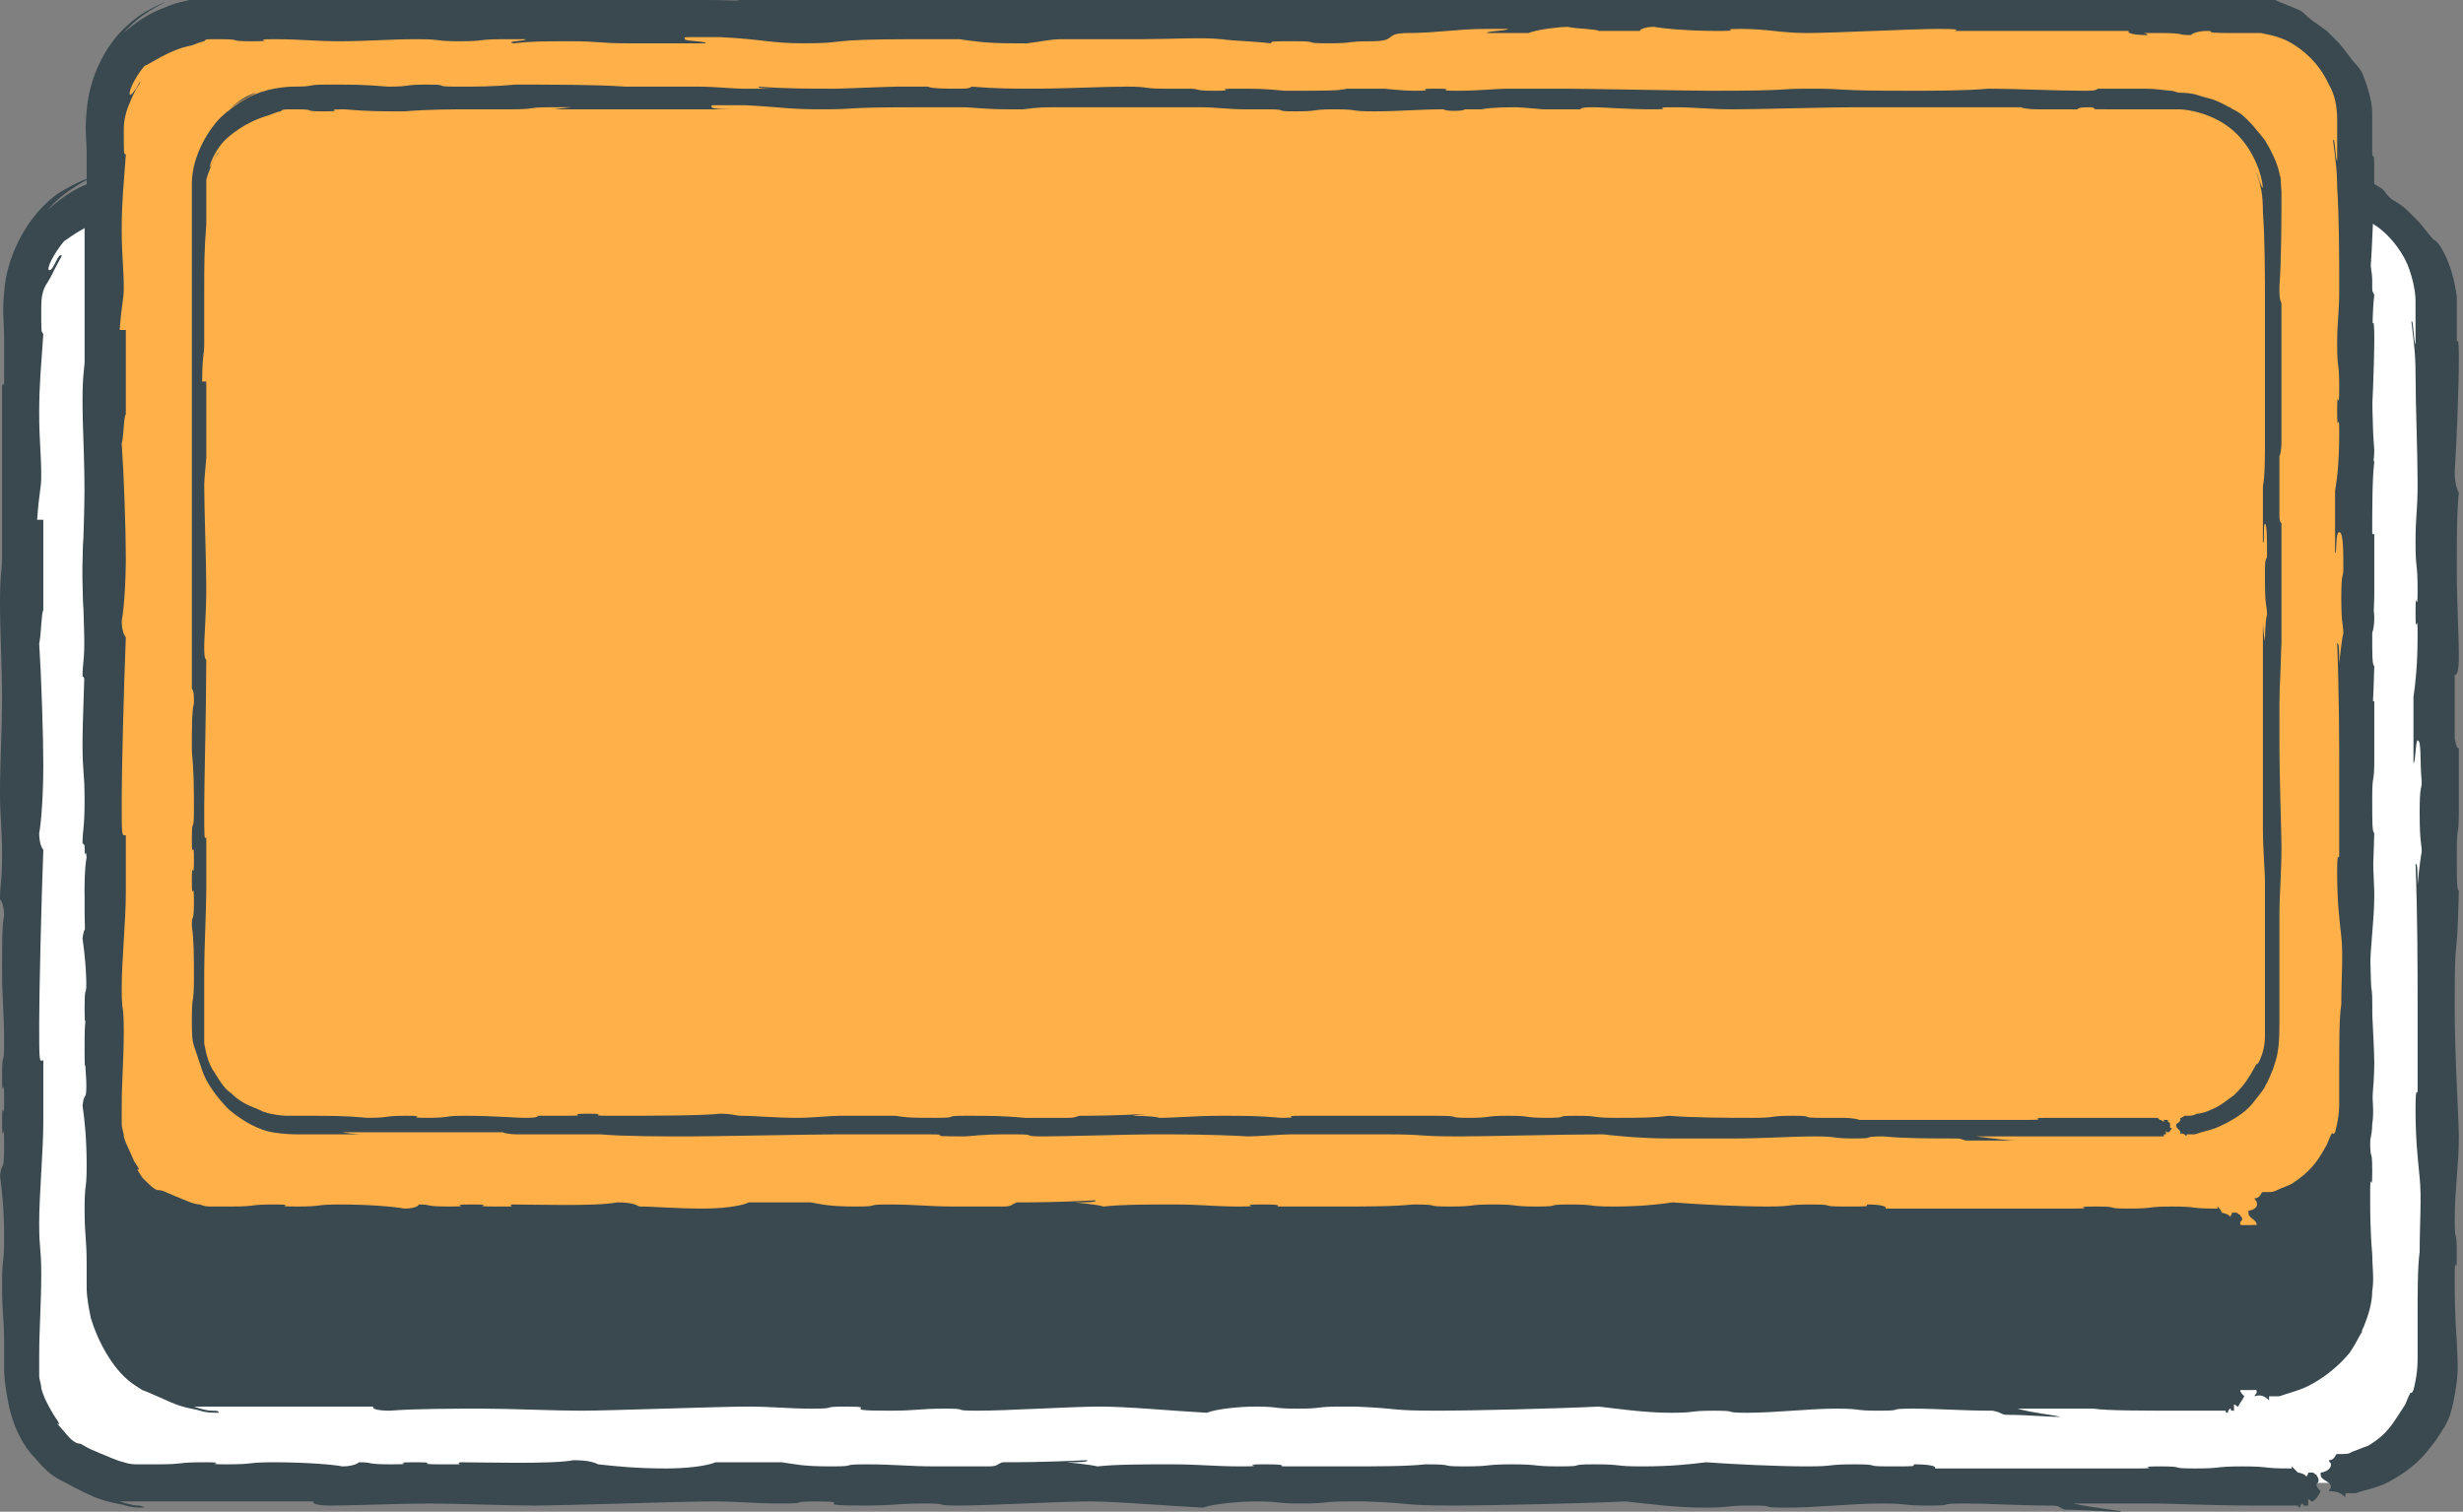 <?xml version="1.0" encoding="utf-8"?>
<!-- Generator: Adobe Illustrator 18.0.0, SVG Export Plug-In . SVG Version: 6.00 Build 0)  -->
<!DOCTYPE svg PUBLIC "-//W3C//DTD SVG 1.1//EN" "http://www.w3.org/Graphics/SVG/1.1/DTD/svg11.dtd">
<svg version="1.1" id="Layer_1" xmlns="http://www.w3.org/2000/svg" xmlns:xlink="http://www.w3.org/1999/xlink" x="0px" y="0px"
	 viewBox="0 0 119.4 73.3" enable-background="new 0 0 119.4 73.3" xml:space="preserve">
<rect x="0" y="0" width="119.4" height="73.3" fill="#808080" stroke="none"/>
<g>
	<g>
		<path fill="#FFFFFF" d="M112.8,71.9H6.7c-3.1,0-5.7-2.5-5.7-5.7V14.9c0-3.1,2.5-5.7,5.7-5.7h106.2c3.1,0,5.7,2.5,5.7,5.7v51.3
			C118.5,69.4,116,71.9,112.8,71.9z"/>
		<g>
			<g>
				<path fill-rule="evenodd" clip-rule="evenodd" fill="#3A494F" d="M102.9,73.3c-0.8,0-1.8-0.1-2.8-0.1c-0.3-0.1-0.2-0.2-0.7-0.2
					c-1.7,0-2.8-0.1-4.2-0.1s-0.3,0.1-1.7,0.1s-0.9-0.1-2.3-0.1s-3.1,0.2-4.6,0.2s-0.3-0.1-1.7-0.1c-1.4,0-0.9,0.1-2.3,0.1
					s-2.8-0.2-3.8-0.3c-2.1,0.1-6.8,0.2-8.2,0.2c-2.8,0-1.8-0.1-4.4-0.2c0,0,0.6,0-0.8,0s-0.9,0.1-2.3,0.1s-0.9-0.1-2.3-0.1
					c-0.6,0-1.9,0.1-2.5,0.3c-2-0.1-4.1-0.3-5.5-0.3c-1.4,0-4.9,0.2-6.3,0.2s-0.3-0.1-1.7-0.1s-1.4,0.1-2.9,0.1
					c-2.9,0-0.3-0.2-2.3-0.2c-1.4,0-0.3,0.1-1.7,0.1s-2-0.1-3.4-0.1c-1.4,0-7.2,0.2-8.6,0.2c-1.4,0-3.8-0.1-5.1-0.1
					c-1.4,0-3.6,0.1-4.8,0.1c-0.6,0-0.9-0.1-0.8-0.2c0,0-2.3,0-4.6,0c-1.2,0-2.3,0-3.2,0c-0.4,0-0.8,0-1.1,0c-0.3,0-0.5,0-0.5,0
					c0.3,0.1,0.7,0.2,0.9,0.2c0.2,0,0.3,0.1,0.3,0.1c-0.4,0-0.6,0-0.9-0.1c-0.3-0.1-0.7-0.1-1.5-0.4C3.7,72.2,3.4,72,3,71.8
					c-0.4-0.2-0.7-0.4-1.3-1.1c-0.6-0.6-1.1-1.6-1.3-2.7c-0.1-0.5-0.2-1.1-0.2-1.6c0-0.5,0-0.9,0-1.2c0-1.4-0.1-1.4-0.1-2.9
					c0-1.4,0.1-0.9,0.1-2.3S0.1,57.8,0,57c0.1-0.8,0.2,0,0.2-1.5s-0.1,0.3-0.1-1.1c0-1.4,0.1,0.3,0.1-1.1s-0.1,0.3-0.1-1.1
					s0.1-0.3,0.1-1.7c0-1.4-0.1-2-0.1-3.4s0-2.3,0.1-2.7c0-0.4-0.1-0.7-0.2-0.8c0-0.8,0.1-0.8,0.1-2.2S0,39.8,0,38.4
					c0-1.4,0.1-3.1,0.1-4.6c0-1.4-0.1-3.1-0.1-4.6c0-1.4,0.1-1.6,0.1-2.1c0-2.8,0-5.6,0-8.4c0.1-0.3,0.1,0.5,0.1-0.9
					c0-0.4,0-0.9,0-1.5c0-0.6-0.1-1.2,0-2.1c0.1-1.7,1-3.4,2.1-4.4c0,0,0.4-0.4,1-0.7c0.5-0.3,1.1-0.5,1.1-0.5
					c0.1,0-1.3,0.6-2.1,1.6c0,0,0.9-0.9,2-1.3c1.1-0.5,2.4-0.5,2.4-0.5c1.5,0,0.7-0.1,2.1-0.1c1.4,0,2,0.1,3.4,0.1s0.9-0.1,2.3-0.1
					s0.3,0.1,1.7,0.1s2-0.1,3.4-0.1c1.4,0,4.9,0.1,6.3,0.1c1.1,0,3.5,0,4.2-0.1c0.8,0.1,2,0.1,2.5,0.2c1.6,0,1.9,0.1,1.9-0.1
					s-1.1-0.1-1-0.2c1.5,0.1,3,0.2,4.4,0.2c0.4,0,3.1-0.1,3.5-0.3h2.1c0.1,0.1,1.2,0.2,1.7,0.3c0.4,0,0.7-0.1,0.9-0.2
					c1.5,0.1,2.4,0.2,3.8,0.2s3.7-0.2,5.1-0.2s0.9,0.1,2.3,0.1s1.1,0,1.3-0.1c0.9,0.1,0.1,0.2,1.5,0.2c1.4,0-0.3-0.1,1.1-0.1
					s1.4,0.1,2.9,0.1c2.5,0,3.1,0,3.5-0.3h2.1c0.1,0.1,0.9,0.3,1.8,0.3c1.4,0-0.3-0.1,1.1-0.1s-0.3,0.1,1.1,0.1
					c1.4,0,2.1-0.1,3.1-0.2c0.9-0.1,1.7,0,3.2,0c1.4,0,7.2,0.2,8.6,0.2c4.9,0,3.4-0.2,5.7-0.2c2.4,0,0.8,0.2,5.7,0.2
					c1.4,0,3.1-0.1,4.6-0.1s3.9,0.1,5.5,0.2c0.5,0,0.8-0.1,0.9-0.2c0,0,0.5,0,1,0c0.5,0,1,0,1,0c0.8,0,1.2,0.2,1.4,0.3
					c0.3,0.1,0.5,0.2,1,0.5c0.3,0.2,0.2,0.3,0.6,0.6c0,0,0.4,0.2,0.7,0.5c0.3,0.3,0.6,0.6,0.6,0.6c0.5,0.6,0.6,0.8,0.8,0.9
					c0.1,0.1,0.2,0.2,0.4,0.6c0.3,0.6,0.5,1.3,0.6,2.1c0,0.4,0,0.8,0,1.1c0,0.3,0,0.6,0,0.9c0,0.5,0.1-0.5,0.1,1
					c0,1.4-0.1,3.9-0.2,5.5c0,0.5,0.1,0.8,0.2,1c-0.1,0.9-0.1,2.4-0.1,3.8c0,1.4,0.1,3,0.1,4.2c0,0.6-0.1,0.9-0.2,0.8v3.1
					c0.1,0.5,0.1,0.4,0.2,0.5v3c0,1.4-0.1,0.6-0.1,2.1c0,1.4,0,1.7,0.1,1.8c-0.1,4.1-0.2,1.6-0.2,5.6c0,2.5,0.2,5.5,0.2,6.3
					c0,1.4-0.2,2.6-0.2,4c0,1.4,0.1,0.3,0.1,1.7s-0.1-0.3-0.1,1.1c0,0.7,0,1.9,0.1,3.1c0,0.6,0.1,1.2,0,2c-0.1,0.7-0.2,1.3-0.4,1.8
					c-0.1,0.2-0.1,0.2-0.2,0.4c-0.1,0.1-0.2,0.4-0.7,1c-0.5,0.7-1.3,1.3-2.1,1.7c-0.4,0.2-0.8,0.3-1.2,0.4l-0.3,0.1
					c-0.1,0-0.2,0-0.2,0l-0.1,0l-0.2,0c0,0.1,0,0.1,0,0.2c-0.2-0.2-0.4-0.3-0.8-0.3c0-0.1,0.1-0.1,0.1-0.2c0-0.3-0.5-0.3-0.5-0.6
					c0-0.1,0-0.1,0-0.1c0.1,0,0.5-0.1,0.5-0.4c0-0.1-0.1-0.1-0.1-0.2c0.3,0,0.3-0.3,0.4-0.3c0.1,0,0.1,0,0.2,0c0,0,0,0,0.1,0
					c0.1,0,0.3,0,0.4-0.1c0.3-0.1,0.5-0.2,0.8-0.3c1-0.6,1.2-1.1,1.8-2c0.4-1,0.2-0.3,0.4-0.7c0.1-0.4,0.2-0.9,0.2-1.5
					c0-0.6,0-1.3,0-2c0-1.3,0-2.5,0.1-3.2c0-1.4,0.1-2.6,0-3.6s-0.2-1.9-0.2-3.3s0.1-0.5,0.1-1c0-1.1,0-2.8,0-4.2
					c0-1.4,0-4.2-0.1-6.7c0.1-0.1,0.1,0.5,0.1,1c0,0,0.1-1.1,0.2-1.6c0-0.4-0.1-0.4-0.1-1.9c0-1.4,0.1-1.1,0.1-1.5c-0.1-1,0-2-0.2-2
					c-0.1,0-0.1,1.1-0.2,1.1v-3.2c0.1-0.7,0.2-1.6,0.2-3c0-1.4-0.1,0.3-0.1-1.1c0-1.4,0.1,0.3,0.1-1.1s-0.1-0.9-0.1-2.3
					c0-1.4,0.1-1.4,0.1-2.9c0-1.4-0.1-3.8-0.1-5.3c0-1-0.1-1.6-0.2-2.5c0.1-0.2,0.1,1,0.2,1.1c0-0.7,0-1.4,0-2.1
					c0-0.6-0.2-1.3-0.4-1.8c-0.5-1.1-1.4-1.9-2-2.1c-0.5-0.3-1.1-0.5-1.6-0.5c-0.5,0-1.1,0-1.6,0v0c-1.6,0-0.7-0.1-1.2-0.1
					c-0.5,0-0.7,0.1-0.8,0.2c-0.8,0-0.2-0.1-1.6-0.1s-0.6,0-0.7,0.1c-0.8,0-1.1-0.1-1-0.2c-2.7,0-6.1,0-9,0c-0.2,0,0.6-0.1-0.8-0.1
					s-5.4,0.2-6.9,0.2s-2-0.2-3.4-0.2s0.3,0.1-1.1,0.1S82.5,10.1,82,10c-0.4,0-0.7,0.1-0.8,0.2h-2.1c-0.1-0.1-1.2-0.1-1.6-0.2
					c-0.4,0-1.5,0.1-2,0.3h-2.1c-0.1-0.1,1.1-0.1,1.1-0.2c-0.5,0,0.3,0-1.2,0s-2.6,0.2-4,0.2s-0.9-0.1-2.3-0.1
					c-1.4,0-0.9,0.1-2.3,0.1s-0.3-0.1-1.7-0.1s-1.1,0-1.3,0.1c-0.8-0.1-1.7-0.1-2.6-0.2c-0.9-0.1-2.7,0-4.1,0s-3.1,0-4.2,0
					c-0.6,0-1,0.1-1.9,0.2c0,0,0.6,0-0.8,0s-2-0.1-2.8-0.2c-0.4,0-0.9,0-2.4,0c-4.9,0-3.4,0.2-5.7,0.2c-1.9,0-2.2-0.2-4.4-0.3h-1.5
					c-0.5,0-0.4,0-0.4,0.1s1.1,0.1,1.1,0.2h-4.1c-1.4,0-1.5-0.1-2.9-0.1s-2.1,0-3,0.1c-0.2-0.1,1-0.1,1-0.2c-0.5,0,0.3,0-1.2,0
					s-0.9,0.1-2.3,0.1s-0.9-0.1-2.3-0.1c-1.4,0-2.6,0.1-4,0.1s-2-0.1-3.4-0.1c-1.4,0,0.3,0.1-1.1,0.1S8.4,10.2,7,10.2
					c-0.7,0-0.7,0.1-0.8,0.1c-0.1,0-0.1,0.1-0.7,0.2c-1.2,0.3-2.1,1-2.4,1.2c-0.5,0.6-0.9,1.4-0.7,1.4c0.1,0,0.2-0.2,0.3-0.4
					c0.1-0.2,0.2-0.4,0.3-0.3c-0.4,0.7-0.5,1-0.7,1.3C2.1,14,2,14.3,2,14.9c0,1.4,0,1.1,0.1,1.3c-0.1,1.5-0.2,2.4-0.2,3.8
					c0,1.4,0.1,2,0.1,3.1c0,0.6-0.1,0.7-0.2,2.1h0.3v4.4c-0.1,0.1-0.1,1.2-0.2,1.6c0.1,1.5,0.2,4.5,0.2,5.9c0,1.4-0.1,2.8-0.2,3.3
					c0,0.4,0.1,0.7,0.2,0.8c-0.1,2.6-0.2,7-0.2,8.4c0,1.9,0,1.9,0.2,1.8v3c0,1.4-0.2,3.5-0.2,4.9S2,60.4,2,61.8s-0.1,2.6-0.1,4
					c0,0.4,0,0.6,0,0.9c0,0.2,0.1,0.4,0.1,0.6c0.1,0.4,0.3,0.8,0.6,1.3c0.7,1-0.3-0.1,0.5,0.8C3.5,69.9,3.7,70,3.9,70
					c0.2,0.1,0.3,0.2,0.8,0.4c0.5,0.2,0.9,0.4,1.3,0.5C6.3,71,6.5,71,6.7,71c0.3,0,0.6,0,0.9,0c1.4,0,0.9-0.1,2.3-0.1
					c1.4,0-0.3,0.1,1.1,0.1s0.9-0.1,2.3-0.1s2.8,0.1,3.3,0.2c0.4,0,0.7-0.1,0.8-0.2c0.8,0,0.2,0.1,1.6,0.1s-0.3-0.1,1.1-0.1
					S19.9,71,21.4,71s0.6,0,0.9-0.1c1.1,0,4.5,0.1,5.5-0.1c0.7,0,1,0.1,1.2,0.2c0.9,0.1,1.9,0.2,3.3,0.2c0.9,0,1.9-0.1,2.4-0.3h3.2
					c0.7,0.1,1,0.2,2.4,0.2s0.3-0.1,1.7-0.1c1.4,0,2,0.1,3.4,0.1c1.4,0,1.9,0,2.5,0c0.5,0,0.4-0.1,0.7-0.2c0.6,0,2,0,4.1-0.1
					c0.1,0.1-0.5,0.1-1,0.1c0,0,1.1,0.1,1.5,0.2c0.9-0.1,2.2-0.1,3.6-0.1c1.4,0,2,0.1,3.4,0.1c1.4,0-0.3-0.1,1.1-0.1s0.5,0.1,1,0.1
					c1.1,0,1.6,0,3,0c1.4,0,2.9,0,3.8-0.1v0c1.6,0,0.5,0.1,1.9,0.1s0.9-0.1,2.3-0.1s0.9,0.1,2.3,0.1s0.3-0.1,1.7-0.1
					s0.9,0.1,2.3,0.1s2.3-0.1,3.1-0.2c1.4,0.1,3.5,0.2,4.9,0.2s0.9-0.1,2.3-0.1s0.3,0.1,1.7,0.1s1.1,0,1.2-0.1c0.8,0,1.1,0.1,1,0.2
					h9.8c1.4,0-0.3-0.1,1.1-0.1s0.3,0.1,1.7,0.1c1.4,0,0.9-0.1,2.3-0.1s0.9,0.1,2.3,0.1c0.1,0,0.1,0,0.1,0c0,0,0,0,0,0c0,0,0,0,0,0
					c0,0,0,0,0-0.1c0.1,0.1,0.2,0.2,0.3,0.3c0.1,0,0.4,0.1,0.4,0.2c0,0,0.1-0.1,0.1-0.2h0.2c0.1,0,0.1,0.1,0.2,0.1
					c0,0.1,0.1,0.1,0.1,0.3c0,0.1-0.1,0.1-0.1,0.2c0,0.1,0.1,0.2,0.2,0.3c-0.1,0.2-0.2,0.4-0.4,0.5c-0.1,0-0.1-0.1-0.2-0.1v0.3h-0.2
					c-0.1,0,0-0.1-0.1-0.1c0,0-0.1,0.1-0.1,0.2c-0.1,0-0.1-0.1-0.1-0.1c-0.1,0-0.2,0-0.3,0l-0.2,0c-0.5,0-1,0-1.5,0
					c-2.2,0-4.2-0.1-4.9-0.1c-1.4,0-3,0-4,0C101.4,73.1,102.5,73.2,102.9,73.3z"/>
			</g>
		</g>
	</g>
	<g>
		<path fill="#3A494F" d="M109.1,67.4H10.3c-2.9,0-5.3-2.4-5.3-5.3V14.4c0-2.9,2.4-5.3,5.3-5.3h98.8c2.9,0,5.3,2.4,5.3,5.3v47.8
			C114.4,65.1,112,67.4,109.1,67.4z"/>
		<g>
			<g>
				<path fill-rule="evenodd" clip-rule="evenodd" fill="#3A494F" d="M99.9,68.7c-0.7,0-1.6-0.1-2.6-0.1c-0.3,0-0.2-0.1-0.7-0.2
					c-1.5,0-2.6-0.1-3.9-0.1c-1.3,0-0.3,0.1-1.6,0.1c-1.3,0-0.8-0.1-2.1-0.1c-1.3,0-2.9,0.2-4.3,0.2c-1.3,0-0.3-0.1-1.6-0.1
					c-1.3,0-0.8,0.1-2.1,0.1c-1.3,0-2.6-0.2-3.5-0.3c-2,0.1-6.3,0.2-7.7,0.2c-2.6,0-1.7-0.1-4.1-0.2c0,0,0.6,0-0.7,0
					s-0.8,0.1-2.1,0.1c-1.3,0-0.8-0.1-2.1-0.1c-0.6,0-1.8,0.1-2.3,0.3c-1.8-0.1-3.8-0.3-5.2-0.3c-1.3,0-4.5,0.2-5.9,0.2
					s-0.3-0.1-1.6-0.1s-1.3,0.1-2.7,0.1c-2.7,0-0.3-0.2-2.1-0.2c-1.3,0-0.3,0.1-1.6,0.1s-1.9-0.1-3.2-0.1c-1.3,0-6.7,0.2-8,0.2
					c-1.3,0-3.5-0.1-4.8-0.1c-1.3,0-3.3,0-4.5,0.1c-0.6,0-0.9-0.1-0.8-0.2c0,0-2.2,0-4.3,0c-1.1,0-2.2,0-3,0c-0.4,0-0.7,0-1,0
					c-0.3,0-0.4,0-0.4,0c0.3,0.1,0.6,0.2,0.9,0.2c0.2,0,0.3,0,0.3,0.1c-0.3,0-0.6,0-0.9-0.1c-0.3-0.1-0.7-0.1-1.4-0.4
					c-0.7-0.3-1.1-0.5-1.4-0.6c-0.3-0.2-0.7-0.4-1.2-1c-0.5-0.6-1-1.5-1.3-2.5c-0.1-0.5-0.2-1-0.2-1.5c0-0.4,0-0.8,0-1.1
					c0-1.3-0.1-1.3-0.1-2.7c0-1.3,0.1-0.8,0.1-2.1c0-1.3-0.1-2.2-0.2-2.9c0.1-0.8,0.2,0,0.2-1.4s-0.1,0.3-0.1-1.1
					c0-1.3,0.1,0.3,0.1-1.1c0-1.3-0.1,0.3-0.1-1.1s0.1-0.3,0.1-1.6s-0.1-1.9-0.1-3.2c0-1.3,0-2.1,0.1-2.5c0-0.4-0.1-0.7-0.2-0.7
					c0-0.7,0.1-0.7,0.1-2.1s-0.1-1.3-0.1-2.7c0-1.3,0.1-2.9,0.1-4.3c0-1.3-0.1-2.9-0.1-4.3c0-1.3,0.1-1.5,0.1-1.9c0-2.6,0-5.3,0-7.8
					c0-0.3,0.1,0.5,0.1-0.9c0-0.3,0-0.8,0-1.4c0-0.6-0.1-1.1,0-2c0.1-1.6,0.9-3.2,1.9-4.1c0,0,0.4-0.4,0.9-0.7c0.5-0.3,1-0.5,1-0.5
					c0.1,0-1.2,0.5-2,1.5c0,0,0.8-0.8,1.9-1.2c1.1-0.5,2.2-0.5,2.2-0.5c1.4,0,0.6-0.1,1.9-0.1c1.3,0,1.9,0.1,3.2,0.1
					c1.3,0,0.8-0.1,2.1-0.1s0.3,0.1,1.6,0.1s1.9-0.1,3.2-0.1c1.3,0,4.5,0.1,5.9,0.1c1,0,3.2,0,3.9-0.1c0.8,0.1,1.9,0.1,2.3,0.2
					c1.5,0,1.7,0.1,1.7-0.1s-1.1-0.1-0.9-0.2c1.4,0.1,2.8,0.2,4.1,0.2c0.3,0,2.9-0.1,3.3-0.3h2c0.1,0.1,1.1,0.2,1.5,0.3
					c0.4,0,0.7-0.1,0.8-0.2c1.4,0.1,2.2,0.2,3.6,0.2c1.3,0,3.5-0.2,4.8-0.2c1.3,0,0.8,0.1,2.1,0.1s1.1,0,1.2-0.1
					c0.8,0.1,0.1,0.2,1.4,0.2c1.3,0-0.3-0.1,1.1-0.1c1.3,0,1.3,0.1,2.7,0.1c2.3,0,2.9,0,3.3-0.3h2c0.1,0.1,0.9,0.3,1.7,0.3
					c1.3,0-0.3-0.1,1.1-0.1s-0.3,0.1,1.1,0.1c1.3,0,2-0.1,2.9-0.2c0.8-0.1,1.6,0,2.9,0c1.3,0,6.7,0.2,8,0.2c4.6,0,3.2-0.2,5.3-0.2
					c2.3,0,0.7,0.2,5.3,0.2c1.3,0,2.9-0.1,4.3-0.1s3.6,0.1,5.1,0.2c0.5,0,0.7-0.1,0.8-0.2c0,0,0.4,0,0.9,0c0.4,0,0.9,0,0.9,0
					c0.8,0,1.1,0.2,1.3,0.3c0.3,0.1,0.5,0.2,1,0.4c0.3,0.2,0.2,0.2,0.6,0.5c0,0,0.3,0.2,0.7,0.5c0.3,0.3,0.6,0.6,0.6,0.6
					c0.5,0.6,0.6,0.8,0.7,0.9c0.1,0.1,0.2,0.2,0.4,0.5c0.2,0.5,0.5,1.3,0.5,2c0,0.8,0,1.3,0,1.9c0,0.5,0.1-0.4,0.1,0.9
					c0,1.3-0.1,3.6-0.2,5.1c0,0.5,0.1,0.7,0.2,0.9c-0.1,0.8-0.1,2.2-0.1,3.6c0,1.3,0,2.8,0.1,3.9c0,0.6-0.1,0.9-0.2,0.8v2.9
					c0,0.4,0.1,0.4,0.2,0.4v2.8c0,1.3-0.1,0.6-0.1,1.9s0,1.6,0.1,1.7c-0.1,3.8-0.2,1.5-0.2,5.2c0,2.3,0.2,5.1,0.2,5.9
					c0,1.3-0.2,2.4-0.2,3.7c0,1.3,0.1,0.3,0.1,1.6c0,1.3-0.1-0.3-0.1,1.1c0,0.7,0,1.8,0.1,2.9c0,0.6,0.1,1.2,0,1.8
					c0,0.6-0.2,1.2-0.4,1.7c-0.1,0.2-0.1,0.2-0.1,0.3c-0.1,0.1-0.2,0.4-0.6,1c-0.5,0.6-1.2,1.2-2,1.6c-0.4,0.2-0.8,0.3-1.1,0.4
					l-0.3,0.1c-0.1,0-0.2,0-0.2,0l-0.1,0l-0.2,0c0,0.1,0,0.1,0,0.2c-0.2-0.2-0.4-0.3-0.7-0.2c0-0.1,0.1-0.1,0.1-0.2
					c0-0.3-0.4-0.3-0.4-0.6c0-0.1,0-0.1,0-0.1c0.1,0,0.5-0.1,0.4-0.4c0-0.1-0.1-0.1-0.1-0.2c0.3,0,0.3-0.3,0.4-0.3
					c0.1,0,0.1,0,0.2,0c0,0,0,0,0.1,0c0.1,0,0.2,0,0.4-0.1c0.2-0.1,0.5-0.2,0.7-0.3c0.9-0.6,1.2-1,1.7-1.9c0.4-1,0.2-0.3,0.4-0.6
					c0.1-0.4,0.2-0.8,0.2-1.4c0-0.6,0-1.2,0-1.8c0-1.2,0-2.4,0.1-3c0-1.3,0.1-2.4,0-3.3c-0.1-0.9-0.2-1.7-0.2-3.1s0.1-0.4,0.1-0.9
					c0-1,0-2.6,0-3.9c0-1.3,0-3.9-0.1-6.3c0.1-0.1,0.1,0.5,0.1,1c0,0,0.1-1.1,0.2-1.5c0-0.4-0.1-0.4-0.1-1.7s0.1-1,0.1-1.4
					c0-0.9,0-1.8-0.2-1.8s-0.1,1.1-0.2,1v-3c0.1-0.6,0.2-1.4,0.2-2.8c0-1.3-0.1,0.3-0.1-1.1s0.1,0.3,0.1-1.1c0-1.3-0.1-0.8-0.1-2.1
					s0.1-1.3,0.1-2.7c0-1.3,0-3.5-0.1-4.9c0-0.9-0.1-1.5-0.2-2.3c0.1-0.2,0.1,0.9,0.2,1c0-0.6,0-1.3,0-2c0-0.6-0.1-1.2-0.4-1.7
					c-0.5-1.1-1.3-1.7-1.8-2c-0.5-0.3-1-0.4-1.5-0.5c-0.5,0-1.1,0-1.5,0v0c-1.5,0-0.6-0.1-1.1-0.1c-0.4,0-0.7,0.1-0.8,0.2
					c-0.7,0-0.2-0.1-1.5-0.1s-0.5,0-0.6,0.1c-0.7,0-1-0.1-0.9-0.2c-2.5,0-5.7,0-8.4,0c-0.2,0,0.6-0.1-0.8-0.1
					c-1.3,0-5.1,0.2-6.4,0.2c-1.3,0-1.9-0.2-3.2-0.2c-1.3,0,0.3,0.1-1.1,0.1c-1.3,0-2.6-0.1-3.1-0.2c-0.4,0-0.7,0.1-0.7,0.2h-2
					c-0.1-0.1-1.1-0.1-1.5-0.2c-0.3,0-1.4,0.1-1.9,0.3h-2c-0.1-0.1,1-0.1,1-0.2c-0.5,0,0.2,0-1.1,0c-1.3,0-2.4,0.2-3.7,0.2
					S67.8,10,66.5,10c-1.3,0-0.8,0.1-2.1,0.1c-1.3,0-0.3-0.1-1.6-0.1c-1.3,0-1.1,0-1.2,0.1C60.8,10.1,60,10,59.2,10
					c-0.9-0.1-2.5,0-3.8,0c-1.3,0-2.9,0-3.9,0c-0.6,0-0.9,0.1-1.7,0.2c0,0,0.6,0-0.7,0c-1.3,0-1.9-0.1-2.6-0.2c-0.3,0-0.9,0-2.2,0
					c-4.5,0-3.1,0.2-5.3,0.2c-1.7,0-2-0.2-4.1-0.3h-1.4c-0.4,0-0.3,0-0.3,0.1c0,0.1,1.1,0.1,1,0.2h-3.8c-1.3,0-1.4-0.1-2.7-0.1
					c-1.3,0-1.9,0-2.8,0.1c-0.2-0.1,0.9-0.1,0.9-0.2c-0.5,0,0.2,0-1.1,0c-1.3,0-0.8,0.1-2.1,0.1s-0.8-0.1-2.1-0.1
					c-1.3,0-2.4,0.1-3.7,0.1c-1.3,0-1.9-0.1-3.2-0.1c-1.3,0,0.3,0.1-1.1,0.1c-1.3,0-0.3-0.1-1.6-0.1C9.9,10,10,10,9.9,10
					c0,0-0.1,0-0.6,0.2c-1.1,0.3-2,0.9-2.3,1.1c-0.5,0.6-0.8,1.3-0.7,1.3c0.1,0,0.2-0.2,0.3-0.3C6.7,12.1,6.8,12,6.8,12
					c-0.4,0.6-0.5,1-0.6,1.2C6.1,13.6,6,13.8,6,14.4c0,1.3,0,1.1,0.1,1.2C6,17,5.9,17.8,5.9,19.2C5.9,20.5,6,21,6,22.1
					c0,0.5-0.1,0.7-0.2,2h0.3v4.1C6,28.2,6,29.3,5.9,29.6C6,31,6.1,33.8,6.1,35.1c0,1.3-0.1,2.6-0.2,3.1c0,0.4,0.1,0.7,0.2,0.8
					c-0.1,2.4-0.2,6.5-0.2,7.9c0,1.8,0,1.7,0.2,1.7v2.8c0,1.3-0.2,3.3-0.2,4.6S6,56.7,6,58c0,1.3-0.1,2.4-0.1,3.7c0,0.4,0,0.6,0,0.8
					C6,62.8,6,63,6.1,63.1c0.1,0.4,0.3,0.7,0.5,1.2c0.6,0.9-0.2-0.1,0.4,0.8c0.4,0.4,0.5,0.5,0.7,0.6c0.1,0.1,0.3,0.2,0.8,0.4
					c0.5,0.2,0.9,0.4,1.2,0.4c0.2,0.1,0.4,0.1,0.6,0.1c0.3,0,0.5,0,0.9,0c1.3,0,0.8-0.1,2.1-0.1c1.3,0-0.3,0.1,1.1,0.1
					c1.3,0,0.8-0.1,2.1-0.1c1.3,0,2.6,0.1,3.1,0.2c0.4,0,0.7-0.1,0.7-0.2c0.7,0,0.2,0.1,1.5,0.1s-0.3-0.1,1.1-0.1
					c1.3,0-0.3,0.1,1.1,0.1c1.3,0,0.6,0,0.8-0.1c1,0,4.2,0.1,5.1-0.1c0.7,0,0.9,0.1,1.1,0.2c0.8,0,1.7,0.1,3.1,0.1
					c0.8,0,1.8-0.1,2.2-0.3h3c0.6,0.1,0.9,0.2,2.2,0.2c1.3,0,0.3-0.1,1.6-0.1c1.3,0,1.9,0.1,3.2,0.1c1.3,0,1.8,0,2.3,0
					c0.5,0,0.4-0.1,0.7-0.2c0.6,0,1.9,0,3.8-0.1c0.1,0.1-0.5,0.1-1,0.1c0,0,1.1,0.1,1.4,0.2c0.9-0.1,2-0.1,3.4-0.1s1.9,0.1,3.2,0.1
					s-0.3-0.1,1.1-0.1c1.3,0,0.4,0.1,0.9,0.1c1,0,1.5,0,2.8,0c1.3,0,2.7,0,3.6-0.1v0c1.5,0,0.4,0.1,1.8,0.1c1.3,0,0.8-0.1,2.1-0.1
					s0.8,0.1,2.1,0.1c1.3,0,0.3-0.1,1.6-0.1c1.3,0,0.8,0.1,2.1,0.1c1.3,0,2.2-0.1,2.9-0.2c1.3,0.1,3.2,0.2,4.6,0.2
					c1.3,0,0.8-0.1,2.1-0.1c1.3,0,0.3,0.1,1.6,0.1c1.3,0,1.1,0,1.1-0.1c0.7,0,1,0.1,0.9,0.2h9.1c1.3,0-0.3-0.1,1.1-0.1
					c1.3,0,0.3,0.1,1.6,0.1c1.3,0,0.8-0.1,2.1-0.1c1.3,0,0.8,0.1,2.1,0.1c0.1,0,0.1,0,0.1,0c0,0,0,0,0,0c0,0,0,0,0,0c0,0,0,0,0-0.1
					c0.1,0.1,0.2,0.2,0.2,0.3c0.1,0,0.4,0.1,0.4,0.2c0,0,0.1-0.1,0.1-0.2h0.2c0.1,0,0.1,0.1,0.2,0.1c0,0.1,0.1,0.1,0.1,0.2
					s-0.1,0.1-0.1,0.2c0,0.1,0.1,0.2,0.2,0.3c-0.1,0.2-0.2,0.3-0.3,0.5c-0.1,0-0.1-0.1-0.2-0.1v0.3h-0.1c-0.1,0,0-0.1-0.1-0.1
					c0,0-0.1,0.1-0.1,0.2c-0.1,0-0.1,0-0.1-0.1c-0.1,0-0.2,0-0.3,0l-0.2,0c-0.5,0-1,0-1.4,0c-2.1,0-3.9,0-4.5-0.1
					c-1.3,0-2.8,0-3.7,0C98.5,68.5,99.5,68.6,99.9,68.7z"/>
			</g>
		</g>
	</g>
	<g>
		<path fill="#FFB048" d="M109.1,59.4H10.3c-2.9,0-5.3-2.4-5.3-5.3V6.3c0-2.9,2.4-5.3,5.3-5.3h98.8c2.9,0,5.3,2.4,5.3,5.3v47.8
			C114.4,57,112,59.4,109.1,59.4z"/>
		<g>
			<g>
				<path fill-rule="evenodd" clip-rule="evenodd" fill="#3A494F" d="M99.9,60.6c-0.7,0-1.6-0.1-2.6-0.1c-0.3,0-0.2-0.1-0.7-0.2
					c-1.5,0-2.6-0.1-3.9-0.1c-1.3,0-0.3,0.1-1.6,0.1c-1.3,0-0.8-0.1-2.1-0.1c-1.3,0-2.9,0.2-4.3,0.2c-1.3,0-0.3-0.1-1.6-0.1
					c-1.3,0-0.8,0.1-2.1,0.1c-1.3,0-2.6-0.2-3.5-0.3c-2,0.1-6.3,0.2-7.7,0.2c-2.6,0-1.7-0.1-4.1-0.2c0,0,0.6,0-0.7,0
					s-0.8,0.1-2.1,0.1c-1.3,0-0.8-0.1-2.1-0.1c-0.6,0-1.8,0.1-2.3,0.3c-1.8-0.1-3.8-0.3-5.2-0.3c-1.3,0-4.5,0.2-5.9,0.2
					s-0.3-0.1-1.6-0.1s-1.3,0.1-2.7,0.1c-2.7,0-0.3-0.2-2.1-0.2c-1.3,0-0.3,0.1-1.6,0.1s-1.9-0.1-3.2-0.1c-1.3,0-6.7,0.2-8,0.2
					c-1.3,0-3.5-0.1-4.8-0.1c-1.3,0-3.3,0-4.5,0.1c-0.6,0-0.9-0.1-0.8-0.2c0,0-2.2,0-4.3,0c-1.1,0-2.2,0-3,0c-0.4,0-0.7,0-1,0
					c-0.3,0-0.4,0-0.4,0c0.3,0.1,0.6,0.2,0.9,0.2c0.2,0,0.3,0,0.3,0.1c-0.3,0-0.6,0-0.9-0.1c-0.3-0.1-0.7-0.1-1.4-0.4
					c-0.7-0.3-1.1-0.5-1.4-0.6c-0.3-0.2-0.7-0.4-1.2-1c-0.5-0.6-1-1.5-1.3-2.5c-0.1-0.5-0.2-1-0.2-1.5c0-0.4,0-0.8,0-1.1
					c0-1.3-0.1-1.3-0.1-2.7c0-1.3,0.1-0.8,0.1-2.1s-0.1-2.2-0.2-2.9c0.1-0.8,0.2,0,0.2-1.4c0-1.3-0.1,0.3-0.1-1.1
					c0-1.3,0.1,0.3,0.1-1.1c0-1.3-0.1,0.3-0.1-1.1s0.1-0.3,0.1-1.6s-0.1-1.9-0.1-3.2s0-2.1,0.1-2.5c0-0.4-0.1-0.7-0.2-0.7
					c0-0.7,0.1-0.7,0.1-2.1c0-1.3-0.1-1.3-0.1-2.7s0.1-2.9,0.1-4.3s-0.1-2.9-0.1-4.3c0-1.3,0.1-1.5,0.1-1.9c0-2.6,0-5.3,0-7.8
					c0-0.3,0.1,0.5,0.1-0.9c0-0.3,0-0.8,0-1.4c0-0.6-0.1-1.1,0-2c0.1-1.6,0.9-3.2,1.9-4.1c0,0,0.4-0.4,0.9-0.7c0.5-0.3,1-0.5,1-0.5
					c0.1,0-1.2,0.5-2,1.5c0,0,0.8-0.8,1.9-1.2c1.1-0.5,2.2-0.5,2.2-0.5c1.4,0,0.6-0.1,1.9-0.1c1.3,0,1.9,0.1,3.2,0.1
					c1.3,0,0.8-0.1,2.1-0.1s0.3,0.1,1.6,0.1s1.9-0.1,3.2-0.1c1.3,0,4.5,0.1,5.9,0.1c1,0,3.2,0,3.9-0.1c0.8,0.1,1.9,0.1,2.3,0.2
					c1.5,0,1.7,0.1,1.7-0.1s-1.1-0.1-0.9-0.2c1.4,0.1,2.8,0.2,4.1,0.2c0.3,0,2.9-0.1,3.3-0.3h2c0.1,0.1,1.1,0.2,1.5,0.3
					c0.4,0,0.7-0.1,0.8-0.2c1.4,0.1,2.2,0.2,3.6,0.2c1.3,0,3.5-0.2,4.8-0.2c1.3,0,0.8,0.1,2.1,0.1s1.1,0,1.2-0.1
					c0.8,0.1,0.1,0.2,1.4,0.2c1.3,0-0.3-0.1,1.1-0.1c1.3,0,1.3,0.1,2.7,0.1c2.3,0,2.9,0,3.3-0.3h2c0.1,0.1,0.9,0.3,1.7,0.3
					c1.3,0-0.3-0.1,1.1-0.1s-0.3,0.1,1.1,0.1c1.3,0,2-0.1,2.9-0.2c0.8-0.1,1.6,0,2.9,0c1.3,0,6.7,0.2,8,0.2c4.6,0,3.2-0.2,5.3-0.2
					c2.3,0,0.7,0.2,5.3,0.2c1.3,0,2.9-0.1,4.3-0.1s3.6,0.1,5.1,0.2c0.5,0,0.7-0.1,0.8-0.2c0,0,0.4,0,0.9,0c0.4,0,0.9,0,0.9,0
					c0.8,0,1.1,0.2,1.3,0.3c0.3,0.1,0.5,0.2,1,0.4c0.3,0.2,0.2,0.2,0.6,0.5c0,0,0.3,0.2,0.7,0.5c0.3,0.3,0.6,0.6,0.6,0.6
					c0.5,0.6,0.6,0.8,0.7,0.9c0.1,0.1,0.2,0.2,0.4,0.5c0.2,0.5,0.5,1.3,0.5,2c0,0.8,0,1.3,0,1.9c0,0.5,0.1-0.4,0.1,0.9
					c0,1.3-0.1,3.6-0.2,5.1c0,0.5,0.1,0.7,0.2,0.9c-0.1,0.8-0.1,2.2-0.1,3.6c0,1.3,0,2.8,0.1,3.9c0,0.6-0.1,0.9-0.2,0.8v2.9
					c0,0.4,0.1,0.4,0.2,0.4v2.8c0,1.3-0.1,0.6-0.1,1.9c0,1.3,0,1.6,0.1,1.7c-0.1,3.8-0.2,1.5-0.2,5.2c0,2.3,0.2,5.1,0.2,5.9
					c0,1.3-0.2,2.4-0.2,3.7c0,1.3,0.1,0.3,0.1,1.6c0,1.3-0.1-0.3-0.1,1.1c0,0.7,0,1.8,0.1,2.9c0,0.6,0.1,1.2,0,1.8
					c0,0.6-0.2,1.2-0.4,1.7c-0.1,0.2-0.1,0.2-0.1,0.3c-0.1,0.1-0.2,0.4-0.6,1c-0.5,0.6-1.2,1.2-2,1.6c-0.4,0.2-0.8,0.3-1.1,0.4
					l-0.3,0.1c-0.1,0-0.2,0-0.2,0l-0.1,0l-0.2,0c0,0.1,0,0.1,0,0.2c-0.2-0.2-0.4-0.3-0.7-0.2c0-0.1,0.1-0.1,0.1-0.2
					c0-0.3-0.4-0.3-0.4-0.6c0-0.1,0-0.1,0-0.1c0.1,0,0.5-0.1,0.4-0.4c0-0.1-0.1-0.1-0.1-0.2c0.3,0,0.3-0.3,0.4-0.3
					c0.1,0,0.1,0,0.2,0c0,0,0,0,0.1,0c0.1,0,0.2,0,0.4-0.1c0.2-0.1,0.5-0.2,0.7-0.3c0.9-0.6,1.2-1,1.7-1.9c0.4-1,0.2-0.3,0.4-0.6
					c0.1-0.4,0.2-0.8,0.2-1.4c0-0.6,0-1.2,0-1.8c0-1.2,0-2.4,0.1-3c0-1.3,0.1-2.4,0-3.3c-0.1-0.9-0.2-1.7-0.2-3.1
					c0-1.3,0.1-0.4,0.1-0.9c0-1,0-2.6,0-3.9c0-1.3,0-3.9-0.1-6.3c0.1-0.1,0.1,0.5,0.1,1c0,0,0.1-1.1,0.2-1.5c0-0.4-0.1-0.4-0.1-1.7
					c0-1.3,0.1-1,0.1-1.4c0-0.9,0-1.8-0.2-1.8s-0.1,1.1-0.2,1v-3c0.1-0.6,0.2-1.4,0.2-2.8c0-1.3-0.1,0.3-0.1-1.1
					c0-1.3,0.1,0.3,0.1-1.1s-0.1-0.8-0.1-2.1c0-1.3,0.1-1.3,0.1-2.7s0-3.5-0.1-4.9c0-0.9-0.1-1.5-0.2-2.3c0.1-0.2,0.1,0.9,0.2,1
					c0-0.6,0-1.3,0-2c0-0.6-0.1-1.2-0.4-1.7c-0.5-1.1-1.3-1.7-1.8-2c-0.5-0.3-1-0.4-1.5-0.5c-0.5,0-1.1,0-1.5,0v0
					c-1.5,0-0.6-0.1-1.1-0.1c-0.4,0-0.7,0.1-0.8,0.2c-0.7,0-0.2-0.1-1.5-0.1s-0.5,0-0.6,0.1c-0.7,0-1-0.1-0.9-0.2
					c-2.5,0-5.7,0-8.4,0c-0.2,0,0.6-0.1-0.8-0.1c-1.3,0-5.1,0.2-6.4,0.2c-1.3,0-1.9-0.2-3.2-0.2c-1.3,0,0.3,0.1-1.1,0.1
					c-1.3,0-2.6-0.1-3.1-0.2c-0.4,0-0.7,0.1-0.7,0.2h-2c-0.1-0.1-1.1-0.1-1.5-0.2c-0.3,0-1.4,0.1-1.9,0.3h-2c-0.1-0.1,1-0.1,1-0.2
					c-0.5,0,0.2,0-1.1,0c-1.3,0-2.4,0.2-3.7,0.2S67.8,2,66.5,2c-1.3,0-0.8,0.1-2.1,0.1C63,2.1,64.1,2,62.8,2c-1.3,0-1.1,0-1.2,0.1
					C60.8,2,60,2,59.2,1.9c-0.9-0.1-2.5,0-3.8,0c-1.3,0-2.9,0-3.9,0c-0.6,0-0.9,0.1-1.7,0.2c0,0,0.6,0-0.7,0c-1.3,0-1.9-0.1-2.6-0.2
					c-0.3,0-0.9,0-2.2,0c-4.5,0-3.1,0.2-5.3,0.2c-1.7,0-2-0.2-4.1-0.3h-1.4c-0.4,0-0.3,0-0.3,0.1s1.1,0.1,1,0.2h-3.8
					c-1.3,0-1.4-0.1-2.7-0.1c-1.3,0-1.9,0-2.8,0.1C24.4,2,25.5,2,25.5,1.9c-0.5,0,0.2,0-1.1,0c-1.3,0-0.8,0.1-2.1,0.1
					s-0.8-0.1-2.1-0.1c-1.3,0-2.4,0.1-3.7,0.1c-1.3,0-1.9-0.1-3.2-0.1c-1.3,0,0.3,0.1-1.1,0.1c-1.3,0-0.3-0.1-1.6-0.1
					C9.9,1.9,10,1.9,9.9,2c0,0-0.1,0-0.6,0.2C8.2,2.4,7.3,3.1,7,3.2C6.5,3.8,6.2,4.5,6.3,4.6c0.1,0,0.2-0.2,0.3-0.3
					C6.7,4.1,6.8,3.9,6.8,4c-0.4,0.6-0.5,1-0.6,1.2C6.1,5.5,6,5.8,6,6.3c0,1.3,0,1.1,0.1,1.2C6,8.9,5.9,9.8,5.9,11.1S6,13,6,14
					c0,0.5-0.1,0.7-0.2,2h0.3v4.1C6,20.1,6,21.2,5.9,21.5c0.1,1.4,0.2,4.2,0.2,5.5c0,1.3-0.1,2.6-0.2,3.1c0,0.4,0.1,0.7,0.2,0.8
					c-0.1,2.4-0.2,6.5-0.2,7.9c0,1.8,0,1.7,0.2,1.7v2.8c0,1.3-0.2,3.3-0.2,4.6S6,48.6,6,50s-0.1,2.4-0.1,3.7c0,0.4,0,0.6,0,0.8
					c0,0.2,0.1,0.4,0.1,0.6c0.1,0.4,0.3,0.7,0.5,1.2c0.6,0.9-0.2-0.1,0.4,0.8c0.4,0.4,0.5,0.5,0.7,0.6C7.9,57.7,8,57.8,8.5,58
					c0.5,0.2,0.9,0.4,1.2,0.4c0.2,0.1,0.4,0.1,0.6,0.1c0.3,0,0.5,0,0.9,0c1.3,0,0.8-0.1,2.1-0.1c1.3,0-0.3,0.1,1.1,0.1
					c1.3,0,0.8-0.1,2.1-0.1c1.3,0,2.6,0.1,3.1,0.2c0.4,0,0.7-0.1,0.7-0.2c0.7,0,0.2,0.1,1.5,0.1s-0.3-0.1,1.1-0.1
					c1.3,0-0.3,0.1,1.1,0.1c1.3,0,0.6,0,0.8-0.1c1,0,4.2,0.1,5.1-0.1c0.7,0,0.9,0.1,1.1,0.2c0.8,0,1.7,0.1,3.1,0.1
					c0.8,0,1.8-0.1,2.2-0.3h3c0.6,0.1,0.9,0.2,2.2,0.2c1.3,0,0.3-0.1,1.6-0.1c1.3,0,1.9,0.1,3.2,0.1c1.3,0,1.8,0,2.3,0
					c0.5,0,0.4-0.1,0.7-0.2c0.6,0,1.9,0,3.8-0.1c0.1,0.1-0.5,0.1-1,0.1c0,0,1.1,0.1,1.4,0.2c0.9-0.1,2-0.1,3.4-0.1s1.9,0.1,3.2,0.1
					s-0.3-0.1,1.1-0.1c1.3,0,0.4,0.1,0.9,0.1c1,0,1.5,0,2.8,0c1.3,0,2.7,0,3.6-0.1v0c1.5,0,0.4,0.1,1.8,0.1c1.3,0,0.8-0.1,2.1-0.1
					s0.8,0.1,2.1,0.1c1.3,0,0.3-0.1,1.6-0.1c1.3,0,0.8,0.1,2.1,0.1c1.3,0,2.2-0.1,2.9-0.2c1.3,0.1,3.2,0.2,4.6,0.2
					c1.3,0,0.8-0.1,2.1-0.1c1.3,0,0.3,0.1,1.6,0.1c1.3,0,1.1,0,1.1-0.1c0.7,0,1,0.1,0.9,0.2h9.1c1.3,0-0.3-0.1,1.1-0.1
					c1.3,0,0.3,0.1,1.6,0.1c1.3,0,0.8-0.1,2.1-0.1c1.3,0,0.8,0.1,2.1,0.1c0.1,0,0.1,0,0.1,0c0,0,0,0,0,0c0,0,0,0,0,0c0,0,0,0,0-0.1
					c0.1,0.1,0.2,0.2,0.2,0.3c0.1,0,0.4,0.1,0.4,0.2c0,0,0.1-0.1,0.1-0.2h0.2c0.1,0,0.1,0.1,0.2,0.1c0,0.1,0.1,0.1,0.1,0.2
					c0,0.1-0.1,0.1-0.1,0.2s0.1,0.2,0.2,0.3c-0.1,0.2-0.2,0.3-0.3,0.5c-0.1,0-0.1-0.1-0.2-0.1v0.3h-0.1c-0.1,0,0-0.1-0.1-0.1
					c0,0-0.1,0.1-0.1,0.2c-0.1,0-0.1,0-0.1-0.1c-0.1,0-0.2,0-0.3,0l-0.2,0c-0.5,0-1,0-1.4,0c-2.1,0-3.9,0-4.5-0.1
					c-1.3,0-2.8,0-3.7,0C98.5,60.4,99.5,60.5,99.9,60.6z"/>
			</g>
		</g>
	</g>
	<g>
		<g>
			<g>
				<path fill-rule="evenodd" clip-rule="evenodd" fill="#3A494F" d="M97.8,55.3c-0.7,0-1.5,0-2.4,0c-0.3,0-0.2-0.1-0.6-0.1
					c-1.3,0-2.4,0-3.5-0.1c-1.2,0-0.2,0.1-1.4,0.1s-0.7-0.1-1.9-0.1s-2.6,0.1-3.8,0.1s-0.2,0-1.4,0s-0.7,0-1.9,0s-2.3-0.1-3.2-0.2
					c-1.8,0-5.7,0.1-6.9,0.1c-2.3,0-1.5-0.1-3.7-0.1c0,0,0.5,0-0.7,0s-0.7,0-1.9,0s-0.7,0-1.9,0c-0.5,0-1.6,0.1-2.1,0.1
					c-1.7-0.1-3.4-0.1-4.6-0.1c-1.1,0-4.2,0.1-5.3,0.1c-1.2,0-0.2-0.1-1.4-0.1c-1.1,0-1.3,0-2.4,0.1c-2.5,0-0.2-0.1-1.9-0.1
					c-1.2,0-0.2,0-1.4,0c-1.1,0-1.8,0-2.9,0c-1.1,0-6,0.1-7.2,0.1c-1.2,0-3.2,0-4.3-0.1c-1.2,0-3,0-4,0c-0.5,0-0.8-0.1-0.7-0.1h-7.8
					c0.5,0.1,1,0.1,0.9,0.1c-0.6,0-0.6,0-1.8,0c-0.6,0-0.9,0-1.2,0c-0.3,0-0.7,0-1.3-0.1c-0.6-0.1-1.4-0.5-2.1-1.1
					c-0.6-0.6-1.1-1.3-1.3-1.9c-0.2-0.6-0.3-0.9-0.4-1.2c-0.1-0.3-0.1-0.7-0.1-1.3c0-1.2,0.1-0.7,0.1-1.9s0-1.9-0.1-2.6
					c0-0.7,0.1,0,0.1-1.2s-0.1,0.2-0.1-1s0.1,0.2,0.1-1s-0.1,0.2-0.1-1s0.1-0.2,0.1-1.4c0-1.1,0-1.8-0.1-2.9c0-1.2,0-1.9,0.1-2.3
					c0-0.4,0-0.6-0.1-0.7c0-0.6,0-0.6,0-1.8c0-1.1,0-1.3,0-2.4c0-1.1,0-2.7,0-3.8c0-1.1,0-2.7,0-3.8c0-1.2,0-1.3,0-1.8
					c0-2.3,0-4.7,0-7.1c0-0.3,0,0.4,0-0.8c0-0.6,0-1.7,0-3c0-1.3,0.8-2.7,1.6-3.4c0,0,0.3-0.3,0.7-0.6c0.4-0.3,0.8-0.4,0.8-0.4
					c0.1,0-1,0.4-1.7,1.2c0,0,0.7-0.7,1.6-1.1c0.9-0.4,1.9-0.4,1.9-0.4c1.2,0,0.5-0.1,1.7-0.1c1.1,0,1.8,0,2.9,0.1
					c1.2,0,0.7-0.1,1.9-0.1s0.2,0.1,1.4,0.1c1.1,0,1.8,0,2.9-0.1c1.2,0,4.1,0,5.3,0.1c0.9,0,2.9,0,3.6,0c0.7,0,1.7,0.1,2.1,0.1
					c1.3,0,1.6,0,1.6,0s-1,0-0.8-0.1c1.2,0.1,2.5,0.1,3.7,0.1c0.3,0,2.6-0.1,3-0.1H45c0.1,0.1,1,0.1,1.4,0.1c0.4,0,0.6,0,0.7-0.1
					c1.2,0.1,2,0.1,3.2,0.1c1.1,0,3.3-0.1,4.3-0.1c1.2,0,0.7,0.1,1.9,0.1s1,0,1.1,0c0.7,0,0.1,0.1,1.3,0.1s-0.2-0.1,1-0.1
					c1.1,0,1.3,0,2.4,0.1c2.1,0,2.6,0,3-0.1h1.8c0.1,0,0.8,0.1,1.5,0.1c1.2,0-0.2-0.1,1-0.1c1.2,0-0.2,0.1,1,0.1s1.8-0.1,2.6-0.1
					c0.7,0,1.5,0,2.6,0c1.1,0,6,0.1,7.2,0.1c4.1,0,2.9-0.1,4.8-0.1c2,0,0.7,0.1,4.8,0.1c1.1,0,2.7,0,3.8-0.1c1.2,0,3.3,0.1,4.6,0.1
					c0.4,0,0.6,0,0.7-0.1h1.6c1.2,0,1,0,1.9,0.1c0.3,0,0.2,0.1,0.6,0.1c0,0,0.4,0,0.7,0.1c0.3,0.1,0.7,0.2,0.7,0.2
					c0.6,0.2,0.8,0.4,0.9,0.4c0.1,0.1,0.2,0.1,0.5,0.3c0.4,0.3,0.8,0.8,1.2,1.3c0.3,0.5,0.6,1.1,0.7,1.6c0.1,0.5,0-0.4,0.1,0.9
					c0,1.2,0,3.3-0.1,4.6c0,0.4,0,0.6,0.1,0.8c0,0.7,0,2,0,3.2s0,2.5,0,3.5c0,0.5-0.1,0.8-0.1,0.7V25c0,0.4,0.1,0.3,0.1,0.4v2.5
					c0,1.2,0,0.5,0,1.7s0,1.4,0,1.5c-0.1,3.4-0.1,1.3-0.1,4.7c0,2.1,0.1,4.6,0.1,5.3c0,1.2-0.1,2.2-0.1,3.4s0,0.2,0,1.4s0-0.2,0,1
					c0,0.6,0,1.6,0,2.6c0,0.5,0,1.1-0.1,1.6c-0.1,0.5-0.3,1-0.5,1.4c-0.2,0.3,0.1,0-0.7,1c-0.4,0.5-1.1,0.9-1.8,1.2
					c-0.3,0.1-0.7,0.2-1,0.3l-0.2,0c-0.1,0-0.2,0-0.1,0l0,0l-0.1,0c0,0,0,0.1,0,0.1c-0.1-0.1-0.2-0.2-0.3-0.1c0,0,0,0,0-0.1
					c0-0.1-0.2-0.2-0.2-0.3c0-0.1,0,0,0-0.1c0,0,0.2-0.1,0.2-0.2c0-0.1,0-0.1,0-0.1c0.1,0,0.2-0.1,0.2-0.1c0,0,0.1,0,0.1,0
					c0,0,0,0,0.1,0c0.1,0,0.2,0,0.4-0.1c0.2,0,0.5-0.1,0.7-0.2c0.5-0.2,0.8-0.5,1.1-0.7c0.3-0.3,0.5-0.5,0.8-1
					c0.5-0.9,0.2-0.3,0.4-0.6c0.2-0.4,0.3-0.8,0.3-1.3c0-0.5,0-1.1,0-1.6c0-1.1,0-2.1,0-2.7c0-1.2,0-2.2,0-3c0-0.8-0.1-1.6-0.1-2.8
					s0-0.4,0-0.8c0-0.9,0-2.3,0-3.5c0-1.2,0-3.5,0-5.6c0-0.1,0,0.4,0.1,0.9c0,0,0-1,0.1-1.3c0-0.4-0.1-0.4-0.1-1.6s0-0.9,0.1-1.2
					c0-0.8,0-1.6-0.1-1.6s0,1-0.1,0.9v-2.7c0.1-0.6,0.1-1.3,0.1-2.5c0-1.2,0,0.2,0-1c0-1.2,0,0.2,0-1s0-0.7,0-1.9c0-1.1,0-1.3,0-2.4
					c0-1.2,0-3.2-0.1-4.5c0-0.9-0.1-1.3-0.3-1.9c0-0.1,0.2,0.7,0.3,0.7c-0.1-1-0.7-2.2-1.6-2.9c-0.9-0.7-2-0.9-2.5-0.9
					c-1.2,0-2.4,0-3.2,0v0c-1.4,0-0.6,0-1-0.1c-0.4,0-0.6,0-0.7,0.1c-0.6,0-0.2,0-1.4,0s-0.5,0-0.5,0c-0.6,0-0.9-0.1-0.8-0.1
					c-2.2,0-5.1,0-7.5,0c-0.2,0,0.5,0-0.7,0c-1.1,0-4.6,0.1-5.8,0.1c-1.2,0-1.7-0.1-2.9-0.1s0.2,0.1-1,0.1s-2.4-0.1-2.8-0.1
					c-0.4,0-0.6,0-0.7,0.1h-1.8c-0.1,0-1-0.1-1.3-0.1c-0.3,0-1.2,0-1.7,0.1h-1.8C70,5.4,71,5.4,71,5.3c-0.4,0,0.2,0-1,0
					s-2.2,0.1-3.4,0.1s-0.7-0.1-1.9-0.1S64,5.4,62.8,5.4s-0.2-0.1-1.4-0.1s-1,0-1.1,0c-0.7,0-1.4-0.1-2.1-0.1c-0.8,0-2.3,0-3.5,0
					c-1.2,0-2.6,0-3.5,0c-0.5,0-0.9,0-1.6,0.1c0,0,0.5,0-0.7,0s-1.7-0.1-2.3-0.1c-0.3,0-0.8,0-2,0c-4.1,0-2.8,0.1-4.8,0.1
					c-1.6,0-1.8-0.1-3.7-0.2h-1.3c-0.4,0-0.3,0-0.3,0.1s1,0.1,0.9,0.1h-3.5c-1.2,0-1.3,0-2.5,0s-1.7,0-2.5,0c-0.1,0,0.8-0.1,0.8-0.1
					c-0.4,0,0.2,0-1,0s-0.7,0.1-1.9,0.1S24.2,5.3,23,5.3c-1.1,0-2.2,0-3.4,0.1c-1.1,0-1.8,0-2.9-0.1c-1.2,0,0.2,0.1-1,0.1
					s-0.2-0.1-1.4-0.1c-0.6,0-0.6,0-0.7,0.1c0,0-0.1,0-0.6,0.2c-1.1,0.3-1.9,1-2.1,1.2c-0.5,0.5-0.8,1.3-0.7,1.3
					c0,0,0.4-0.8,0.4-0.7c-0.4,0.6-0.5,1-0.6,1.3C10,9,10,9.2,10,9.8c0,1.2,0,1,0,1.1c-0.1,1.2-0.1,2-0.1,3.2c0,1.1,0,1.8,0,2.6
					c0,0.5-0.1,0.6-0.1,1.8H10v3.7c0,0.1-0.1,1-0.1,1.3c0,1.2,0.1,3.8,0.1,5s-0.1,2.4-0.1,2.8c0,0.4,0,0.6,0.1,0.7
					c0,2.2-0.1,5.9-0.1,7.1c0,1.6,0,1.6,0.1,1.5V43c0,1.2-0.1,2.9-0.1,4.1s0,0.7,0,1.9c0,0.6,0,1.1,0,1.6c0.1,0.5,0.2,1,0.5,1.4
					c0.3,0.5,0.5,0.8,0.8,1c0.3,0.3,0.6,0.5,1.1,0.7c1,0.4-0.2,0,0.8,0.3c0.5,0.1,0.7,0.1,0.9,0.1c0.2,0,0.4,0,0.9,0
					c1.1,0,1.8,0,2.9,0.1c1.2,0,0.7-0.1,1.9-0.1s-0.2,0.1,1,0.1s0.7-0.1,1.9-0.1s2.4,0.1,2.8,0.1c0.4,0,0.6,0,0.7-0.1
					c0.6,0,0.2,0,1.4,0s-0.2-0.1,1-0.1s-0.2,0.1,1,0.1s0.5,0,0.8,0c0.9,0,3.8,0,4.6-0.1c0.6,0,0.8,0.1,1,0.1c0.7,0,1.6,0.1,2.8,0.1
					c0.7,0,1.6-0.1,2-0.1h2.7c0.6,0.1,0.8,0.1,2,0.1s0.2-0.1,1.4-0.1c1.1,0,1.8,0,2.9,0.1c1.2,0,1.6,0,2.1,0c0.4,0,0.4-0.1,0.6-0.1
					c0.5,0,1.6,0,3.4-0.1c0.1,0-0.4,0-0.9,0.1c0,0,1,0,1.3,0.1c0.8,0,1.8-0.1,3-0.1c1.1,0,1.8,0,2.9,0.1c1.2,0-0.2-0.1,1-0.1
					s0.4,0,0.8,0c0.9,0,1.4,0,2.5,0c1.2,0,2.4,0,3.2,0v0c1.4,0,0.4,0.1,1.6,0.1s0.7-0.1,1.9-0.1s0.7,0.1,1.9,0.1s0.2-0.1,1.4-0.1
					s0.7,0.1,1.9,0.1s1.9,0,2.6-0.1c1.2,0.1,2.9,0.1,4.1,0.1s0.7-0.1,1.9-0.1s0.2,0.1,1.4,0.1s1,0,1,0c0.6,0,0.9,0.1,0.8,0.1h8.2
					c1.2,0-0.2-0.1,1-0.1s0.2,0,1.4,0s0.7,0,1.9,0s0.7,0,1.9,0c0,0,0.1,0,0.1,0c0,0,0,0,0,0c0,0,0,0,0,0c0,0,0,0,0,0
					c0,0,0.1,0.1,0.1,0.1c0.1,0,0.2,0.1,0.2,0.1c0,0,0,0,0-0.1h0.1c0.1,0,0.1,0,0.1,0.1c0,0,0.1,0,0.1,0.1s0,0,0,0.1s0,0.1,0.1,0.1
					c-0.1,0.1-0.1,0.2-0.2,0.2c0,0-0.1,0-0.1-0.1v0.2h-0.1c-0.1,0,0,0,0,0c0,0,0,0,0,0.1c0,0,0,0-0.1,0c0,0-0.1,0-0.1,0l-0.1,0
					c-0.4,0-0.9,0-1.3,0c-1.9,0-3.5,0-4.1,0c-1.2,0-2.5,0-3.4,0C96.6,55.2,97.3,55.3,97.8,55.3z"/>
			</g>
		</g>
	</g>
</g>
<g>
</g>
<g>
</g>
<g>
</g>
<g>
</g>
<g>
</g>
<g>
</g>
<g>
</g>
<g>
</g>
<g>
</g>
<g>
</g>
<g>
</g>
<g>
</g>
<g>
</g>
<g>
</g>
<g>
</g>
</svg>
